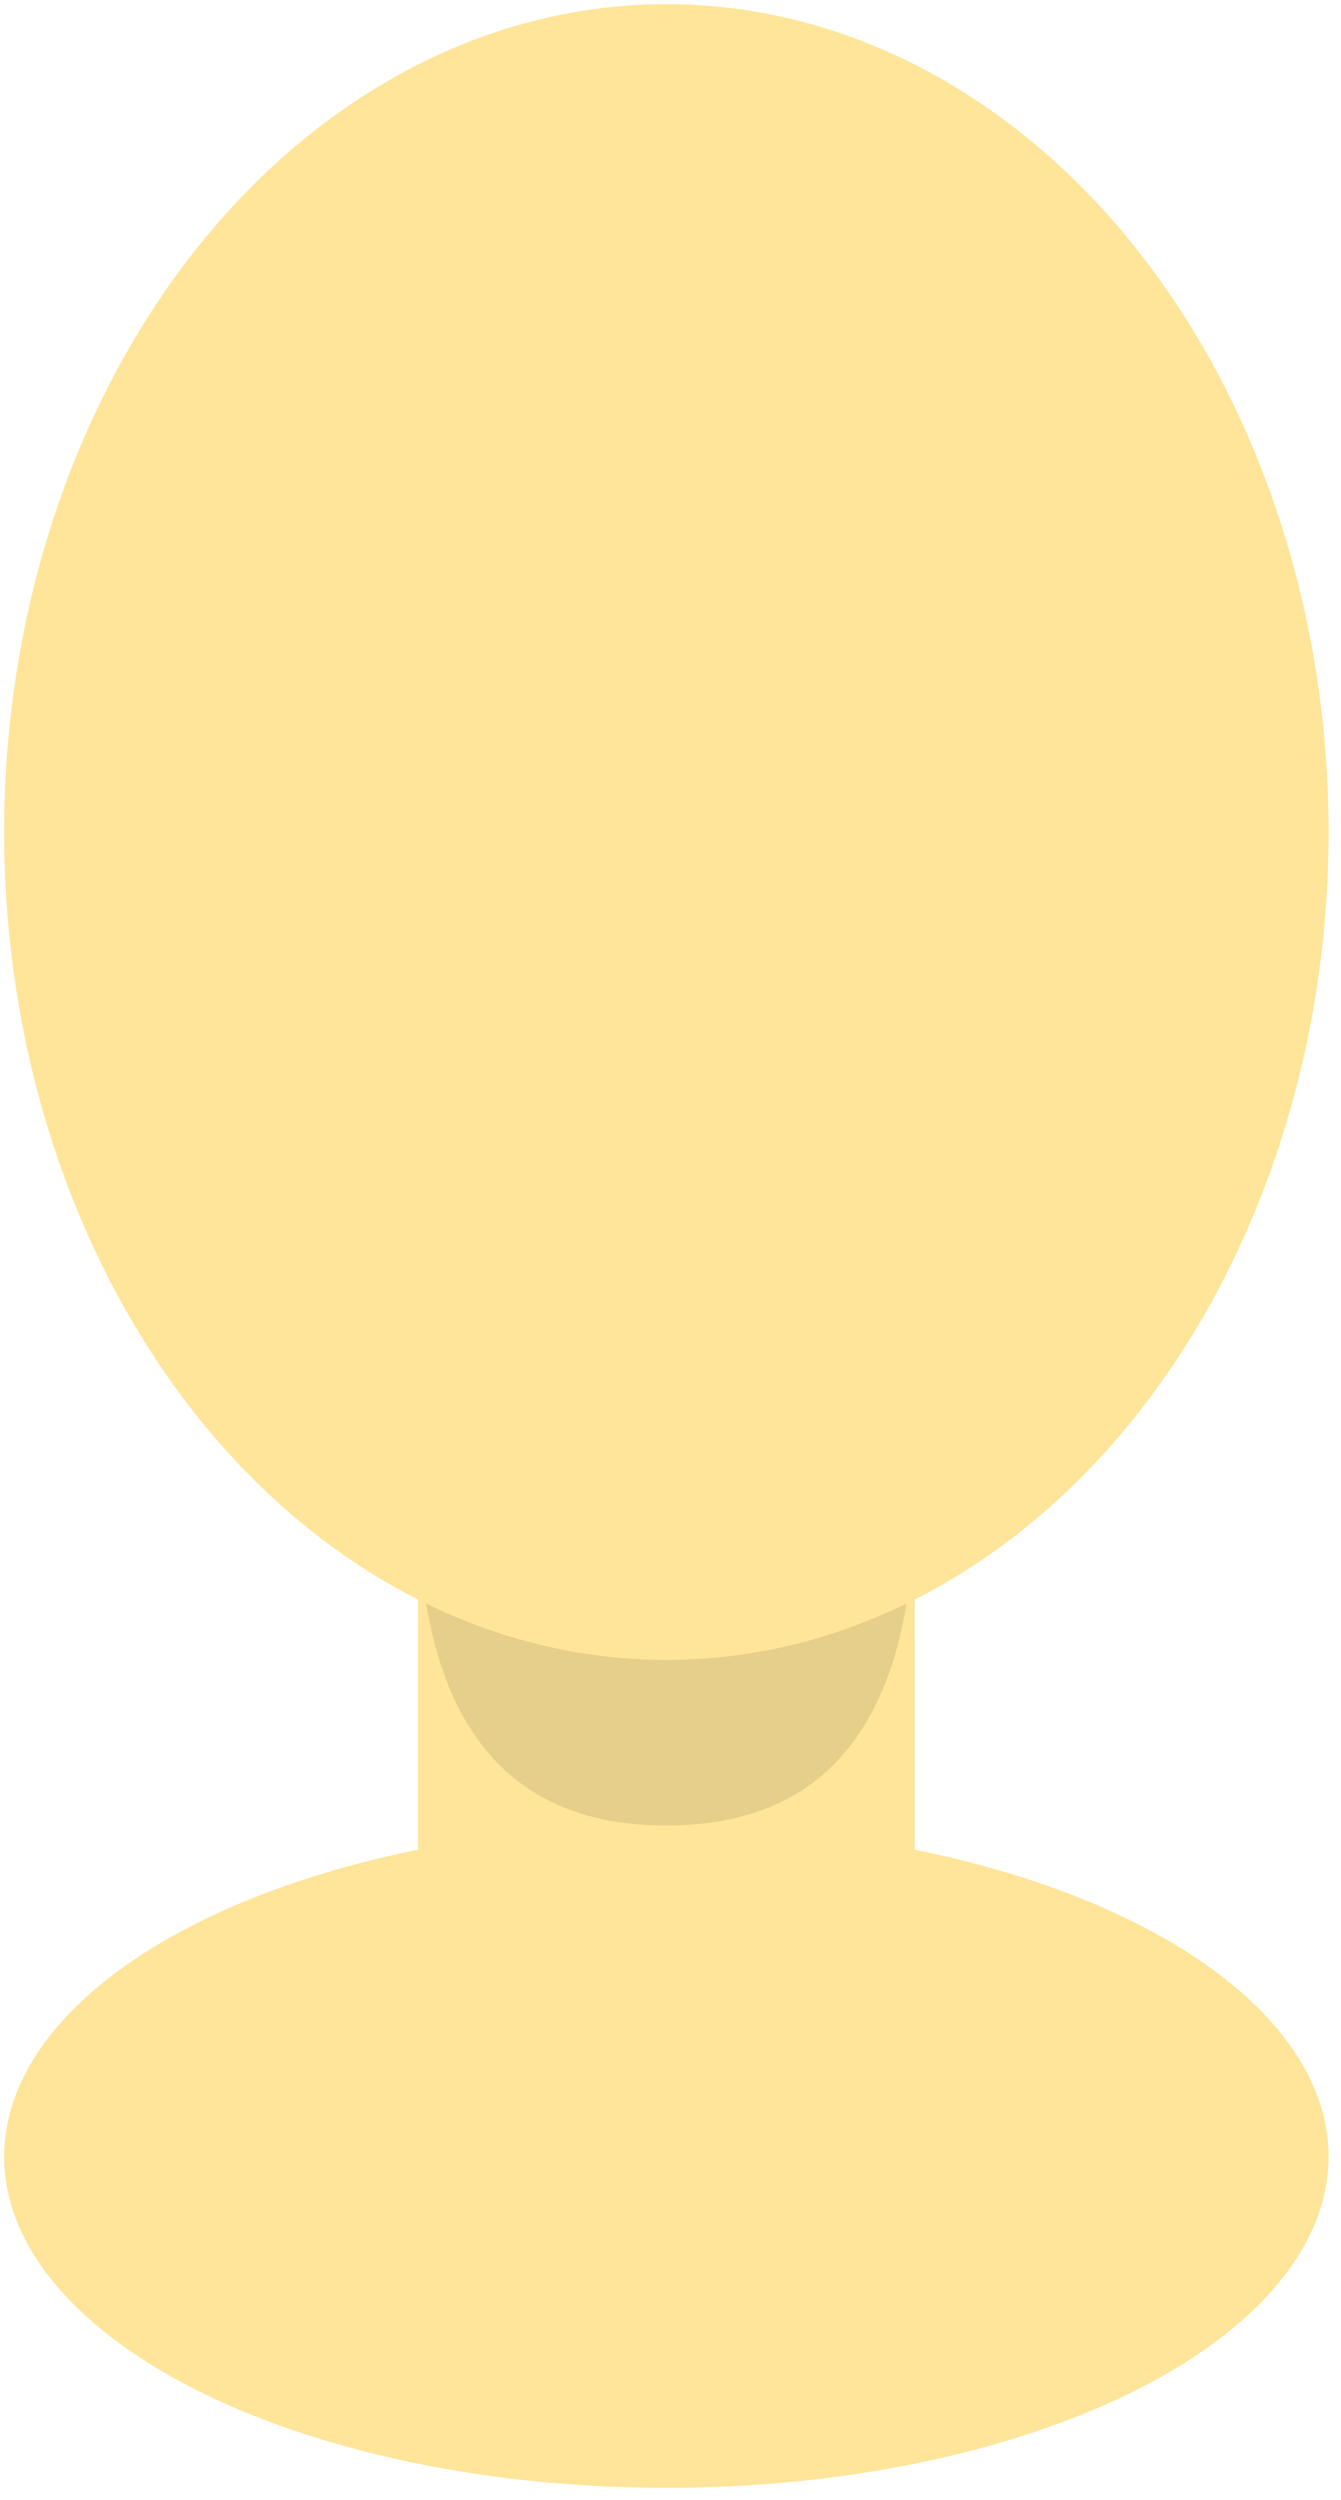 <?xml version="1.0" encoding="UTF-8"?>
<!DOCTYPE svg PUBLIC "-//W3C//DTD SVG 1.1//EN" "http://www.w3.org/Graphics/SVG/1.1/DTD/svg11.dtd">
<svg xmlns="http://www.w3.org/2000/svg" xmlns:xlink="http://www.w3.org/1999/xlink" version="1.1" width="162px" height="302px" viewBox="-0.5 -0.5 162 302"><defs/><g><rect x="0" y="180" width="160" height="120" fill="none" stroke="none" pointer-events="all"/><rect x="50" y="180" width="60" height="70" fill="#ffe599" stroke="none" pointer-events="all"/><ellipse cx="80" cy="260" rx="80" ry="40" fill="#ffe599" stroke="none" pointer-events="all"/><path d="M 60 170 Q 100 170 100 200 Q 100 230 60 230 Z" fill-opacity="0.1" fill="#000000" stroke="none" transform="rotate(90,80,200)" pointer-events="all"/><ellipse cx="80" cy="100" rx="80" ry="100" fill="#ffe599" stroke="none" pointer-events="all"/></g></svg>